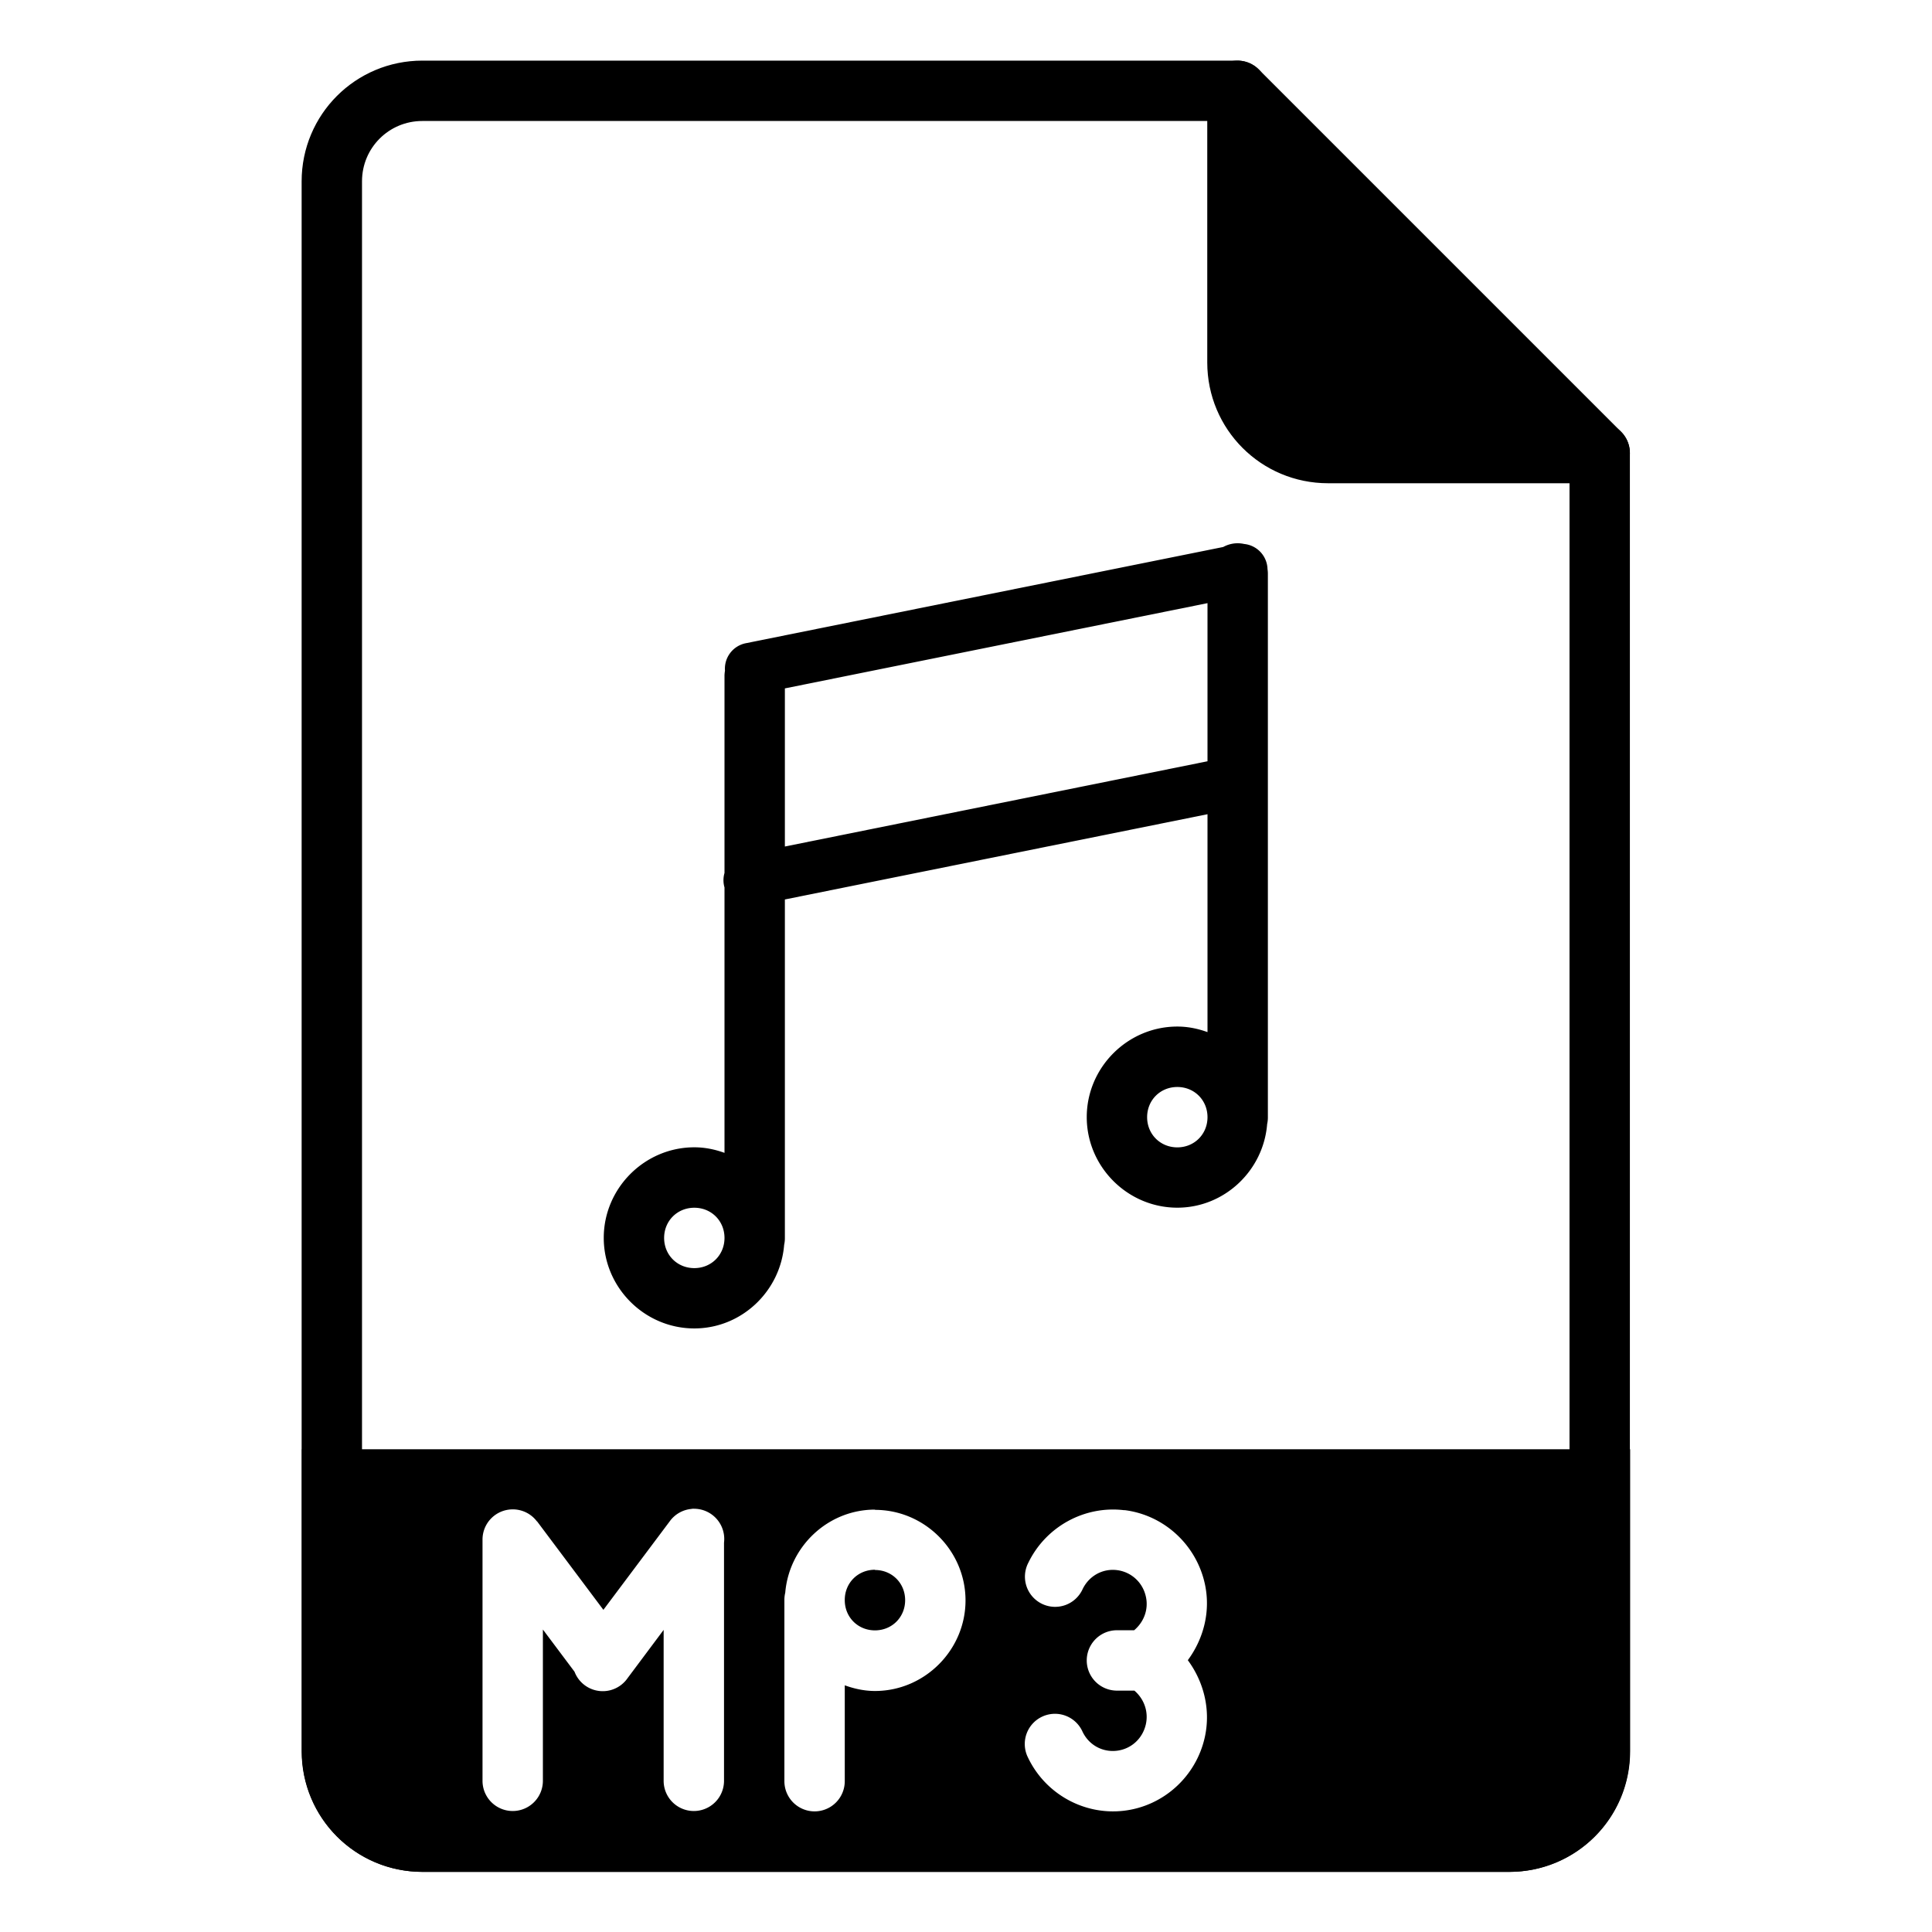 <svg xmlns="http://www.w3.org/2000/svg" width="32" height="32" viewBox="0 0 32 32"><g transform="translate(0 -1020.362)"><path fill="none" stroke="#000" stroke-linecap="round" stroke-linejoin="round" d="m 26.496,1027.866 0,21.5 c 0,0.831 -0.669,1.5 -1.5,1.5 l -18,0 c -0.831,0 -1.5,-0.669 -1.5,-1.5 l 0,-26 c 0,-0.831 0.669,-1.5 1.5,-1.5 l 13.5,0 z"/><path d="M 5 24.004 L 5 26.004 L 5 28.004 L 5 29.004 C 5 30.112 5.892 31.004 7 31.004 L 25 31.004 C 26.108 31.004 27 30.112 27 29.004 L 27 28.004 L 27 26.004 L 27 24.004 L 25 24.004 L 7 24.004 L 5 24.004 z M 11.459 24.99 A 0.5 0.5 0 0 1 11.51 24.99 A 0.5 0.5 0 0 1 11.992 25.551 L 11.992 29.496 A 0.5 0.5 0 1 1 10.992 29.496 L 10.992 26.996 L 10.395 27.795 A 0.5 0.5 0 0 1 9.516 27.689 L 8.992 26.99 L 8.992 29.496 A 0.5 0.5 0 1 1 7.992 29.496 L 7.992 25.506 A 0.5 0.5 0 0 1 8.486 25 A 0.5 0.5 0 0 1 8.893 25.199 L 8.896 25.199 L 9.994 26.664 L 11.092 25.199 A 0.5 0.5 0 0 1 11.459 24.992 L 11.459 24.99 z M 14.492 25.004 L 14.492 25.008 C 15.315 25.008 15.992 25.685 15.992 26.508 C 15.992 27.33 15.315 28.008 14.492 28.008 C 14.317 28.008 14.149 27.971 13.992 27.914 L 13.992 29.502 A 0.5 0.5 0 1 1 12.992 29.502 L 12.992 26.508 L 12.992 26.498 A 0.5 0.5 0 0 1 13.006 26.381 C 13.07 25.616 13.712 25.004 14.492 25.004 z M 18.623 25.012 C 19.282 25.093 19.817 25.589 19.957 26.238 C 20.054 26.688 19.937 27.141 19.674 27.498 C 19.94 27.858 20.056 28.321 19.955 28.775 C 19.811 29.424 19.271 29.916 18.611 29.992 C 17.952 30.068 17.313 29.711 17.027 29.111 A 0.5 0.5 0 1 1 17.93 28.682 C 18.035 28.903 18.26 29.025 18.496 28.998 C 18.733 28.971 18.925 28.799 18.979 28.559 C 19.026 28.347 18.947 28.137 18.789 28.002 L 18.5 28.002 A 0.5 0.5 0 1 1 18.5 27.002 L 18.785 27.002 C 18.944 26.868 19.026 26.661 18.98 26.449 C 18.929 26.209 18.736 26.035 18.5 26.006 C 18.264 25.977 18.039 26.1 17.932 26.32 A 0.5 0.5 0 1 1 17.033 25.883 C 17.323 25.285 17.964 24.933 18.623 25.014 L 18.623 25.012 z M 14.492 26 C 14.212 26 13.995 26.215 13.992 26.494 L 13.992 26.504 C 13.992 26.786 14.21 27.004 14.492 27.004 C 14.774 27.004 14.992 26.786 14.992 26.504 C 14.992 26.222 14.774 26.004 14.492 26.004 L 14.492 26 z " transform="translate(0 1020.362)"/><path stroke="#000" stroke-linecap="round" stroke-linejoin="round" d="m 26.496,1027.866 -4.5,0 c -0.831,0 -1.5,-0.669 -1.5,-1.5 l 0,-4.5"/><path fill-rule="evenodd" style="line-height:normal;text-indent:0;text-align:start;text-decoration-line:none;text-decoration-style:solid;text-decoration-color:#000;text-transform:none;block-progression:tb;isolation:auto;mix-blend-mode:normal" d="m 20.492,1029.36 a 0.5,0.5 0 0 0 -0.232,0.062 l -7.908,1.594 a 0.43,0.43 0 0 0 -0.344,0.455 0.5,0.5 0 0 0 -0.008,0.096 l 0,3.254 a 0.43,0.43 0 0 0 0,0.24 l 0,4.396 c -0.157,-0.057 -0.324,-0.092 -0.5,-0.092 -0.823,0 -1.5,0.677 -1.5,1.5 0,0.823 0.677,1.5 1.5,1.5 0.783,0 1.427,-0.616 1.488,-1.385 A 0.5,0.5 0 0 0 13,1040.866 l 0,-5.606 7,-1.412 0,3.609 c -0.157,-0.057 -0.324,-0.092 -0.5,-0.092 -0.823,0 -1.5,0.677 -1.5,1.5 0,0.823 0.677,1.5 1.5,1.5 0.783,0 1.427,-0.616 1.488,-1.385 A 0.5,0.5 0 0 0 21,1038.866 l 0,-9 a 0.5,0.5 0 0 0 -0.006,-0.078 0.43,0.43 0 0 0 -0.387,-0.416 0.5,0.5 0 0 0 -0.115,-0.012 z M 20,1030.352 l 0,2.619 -7,1.412 0,-2.619 7,-1.412 z m -0.5,8.014 c 0.282,0 0.5,0.218 0.5,0.5 0,0.282 -0.218,0.5 -0.5,0.5 -0.282,0 -0.5,-0.218 -0.5,-0.5 0,-0.282 0.218,-0.5 0.5,-0.5 z m -8,2 c 0.282,0 0.5,0.218 0.5,0.5 0,0.282 -0.218,0.5 -0.5,0.5 -0.282,0 -0.5,-0.218 -0.5,-0.5 0,-0.282 0.218,-0.5 0.5,-0.5 z" color="#000" font-family="sans-serif" font-weight="400" overflow="visible" white-space="normal"/></g></svg>